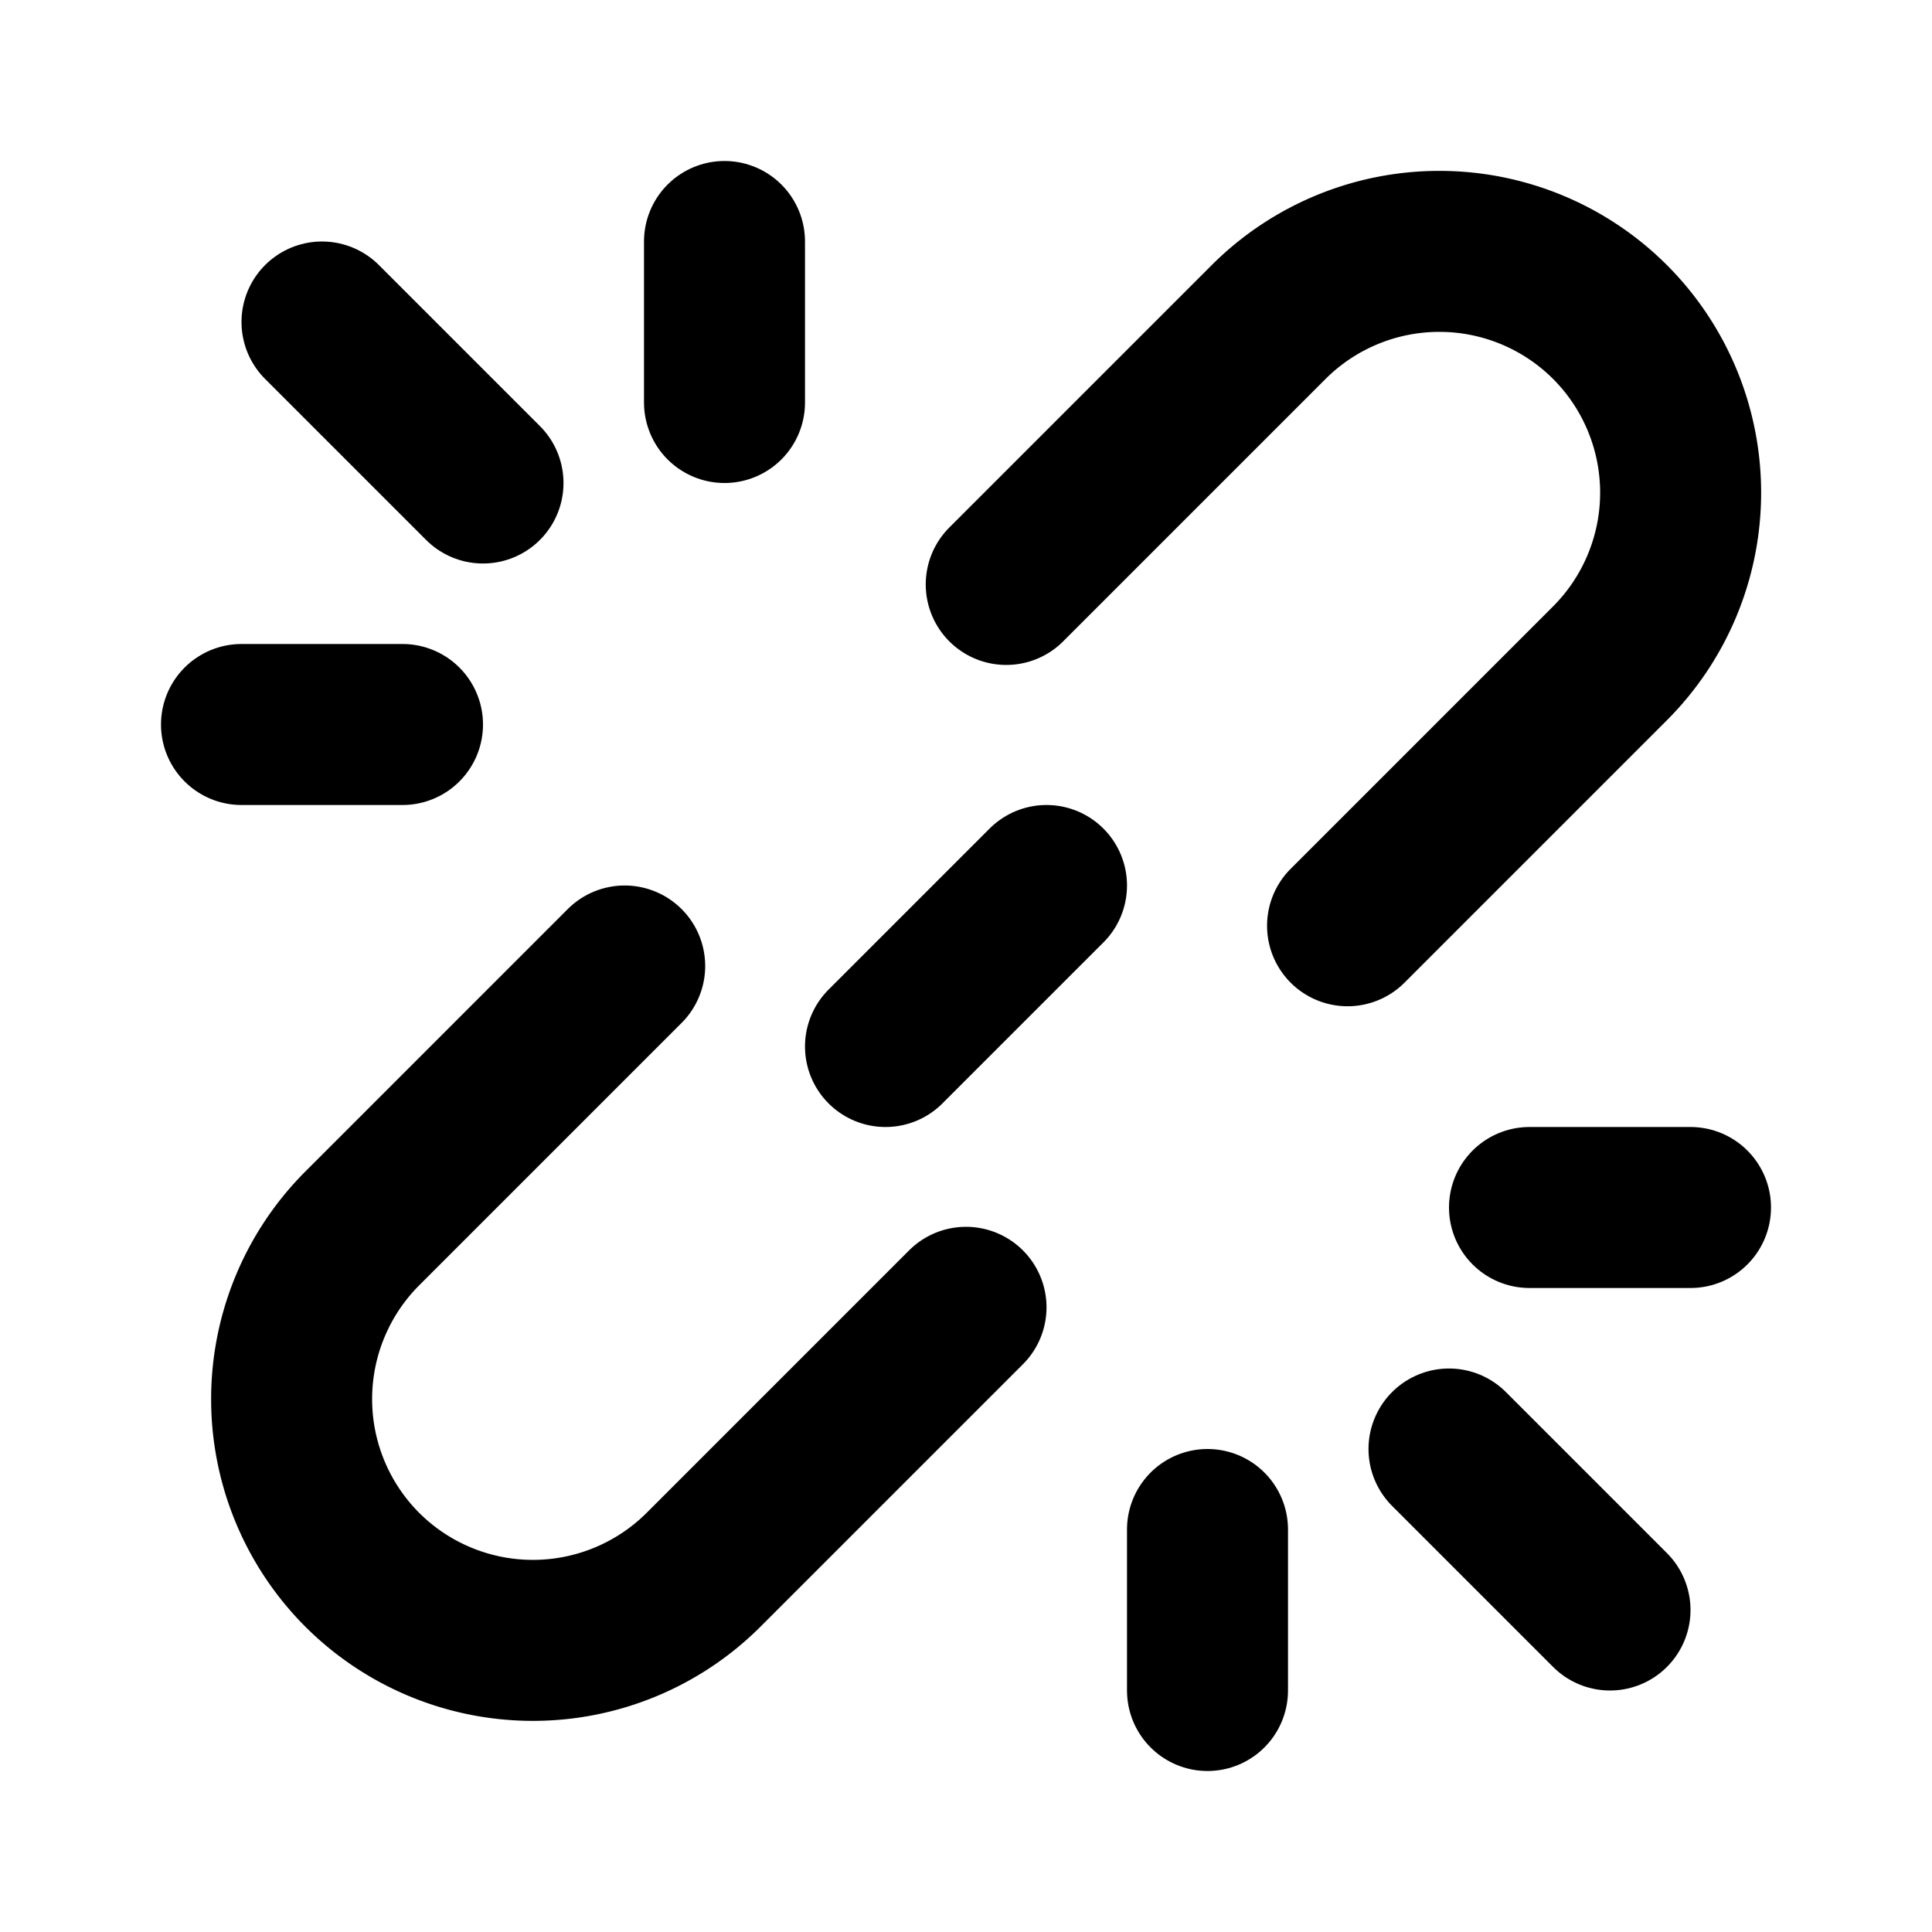<svg class="icon line" width="48" height="48" id="unlnk-alt2" xmlns="http://www.w3.org/2000/svg" viewBox="0 0 24 24"><path d="M12,16.24,8.74,19.5a3,3,0,0,1-4.24,0h0a3,3,0,0,1,0-4.24L7.76,12" style="fill: none; stroke: rgb(0, 0, 0); stroke-linecap: round; stroke-linejoin: round; stroke-width: 2;"></path><path d="M12.5,7.26,15.76,4A3,3,0,0,1,20,4h0a3,3,0,0,1,0,4.24L16.74,11.5" style="fill: none; stroke: rgb(0, 0, 0); stroke-linecap: round; stroke-linejoin: round; stroke-width: 2;"></path><line x1="4" y1="4" x2="6" y2="6" style="fill: none; stroke: rgb(0, 0, 0); stroke-linecap: round; stroke-linejoin: round; stroke-width: 2;"></line><line x1="9" y1="5" x2="9" y2="3" style="fill: none; stroke: rgb(0, 0, 0); stroke-linecap: round; stroke-linejoin: round; stroke-width: 2;"></line><line x1="5" y1="9" x2="3" y2="9" style="fill: none; stroke: rgb(0, 0, 0); stroke-linecap: round; stroke-linejoin: round; stroke-width: 2;"></line><line x1="20" y1="20" x2="18" y2="18" style="fill: none; stroke: rgb(0, 0, 0); stroke-linecap: round; stroke-linejoin: round; stroke-width: 2;"></line><line x1="19" y1="15" x2="21" y2="15" style="fill: none; stroke: rgb(0, 0, 0); stroke-linecap: round; stroke-linejoin: round; stroke-width: 2;"></line><line x1="15" y1="19" x2="15" y2="21" style="fill: none; stroke: rgb(0, 0, 0); stroke-linecap: round; stroke-linejoin: round; stroke-width: 2;"></line><line x1="11" y1="13" x2="13" y2="11" style="fill: none; stroke: rgb(0, 0, 0); stroke-linecap: round; stroke-linejoin: round; stroke-width: 2;"></line></svg>
